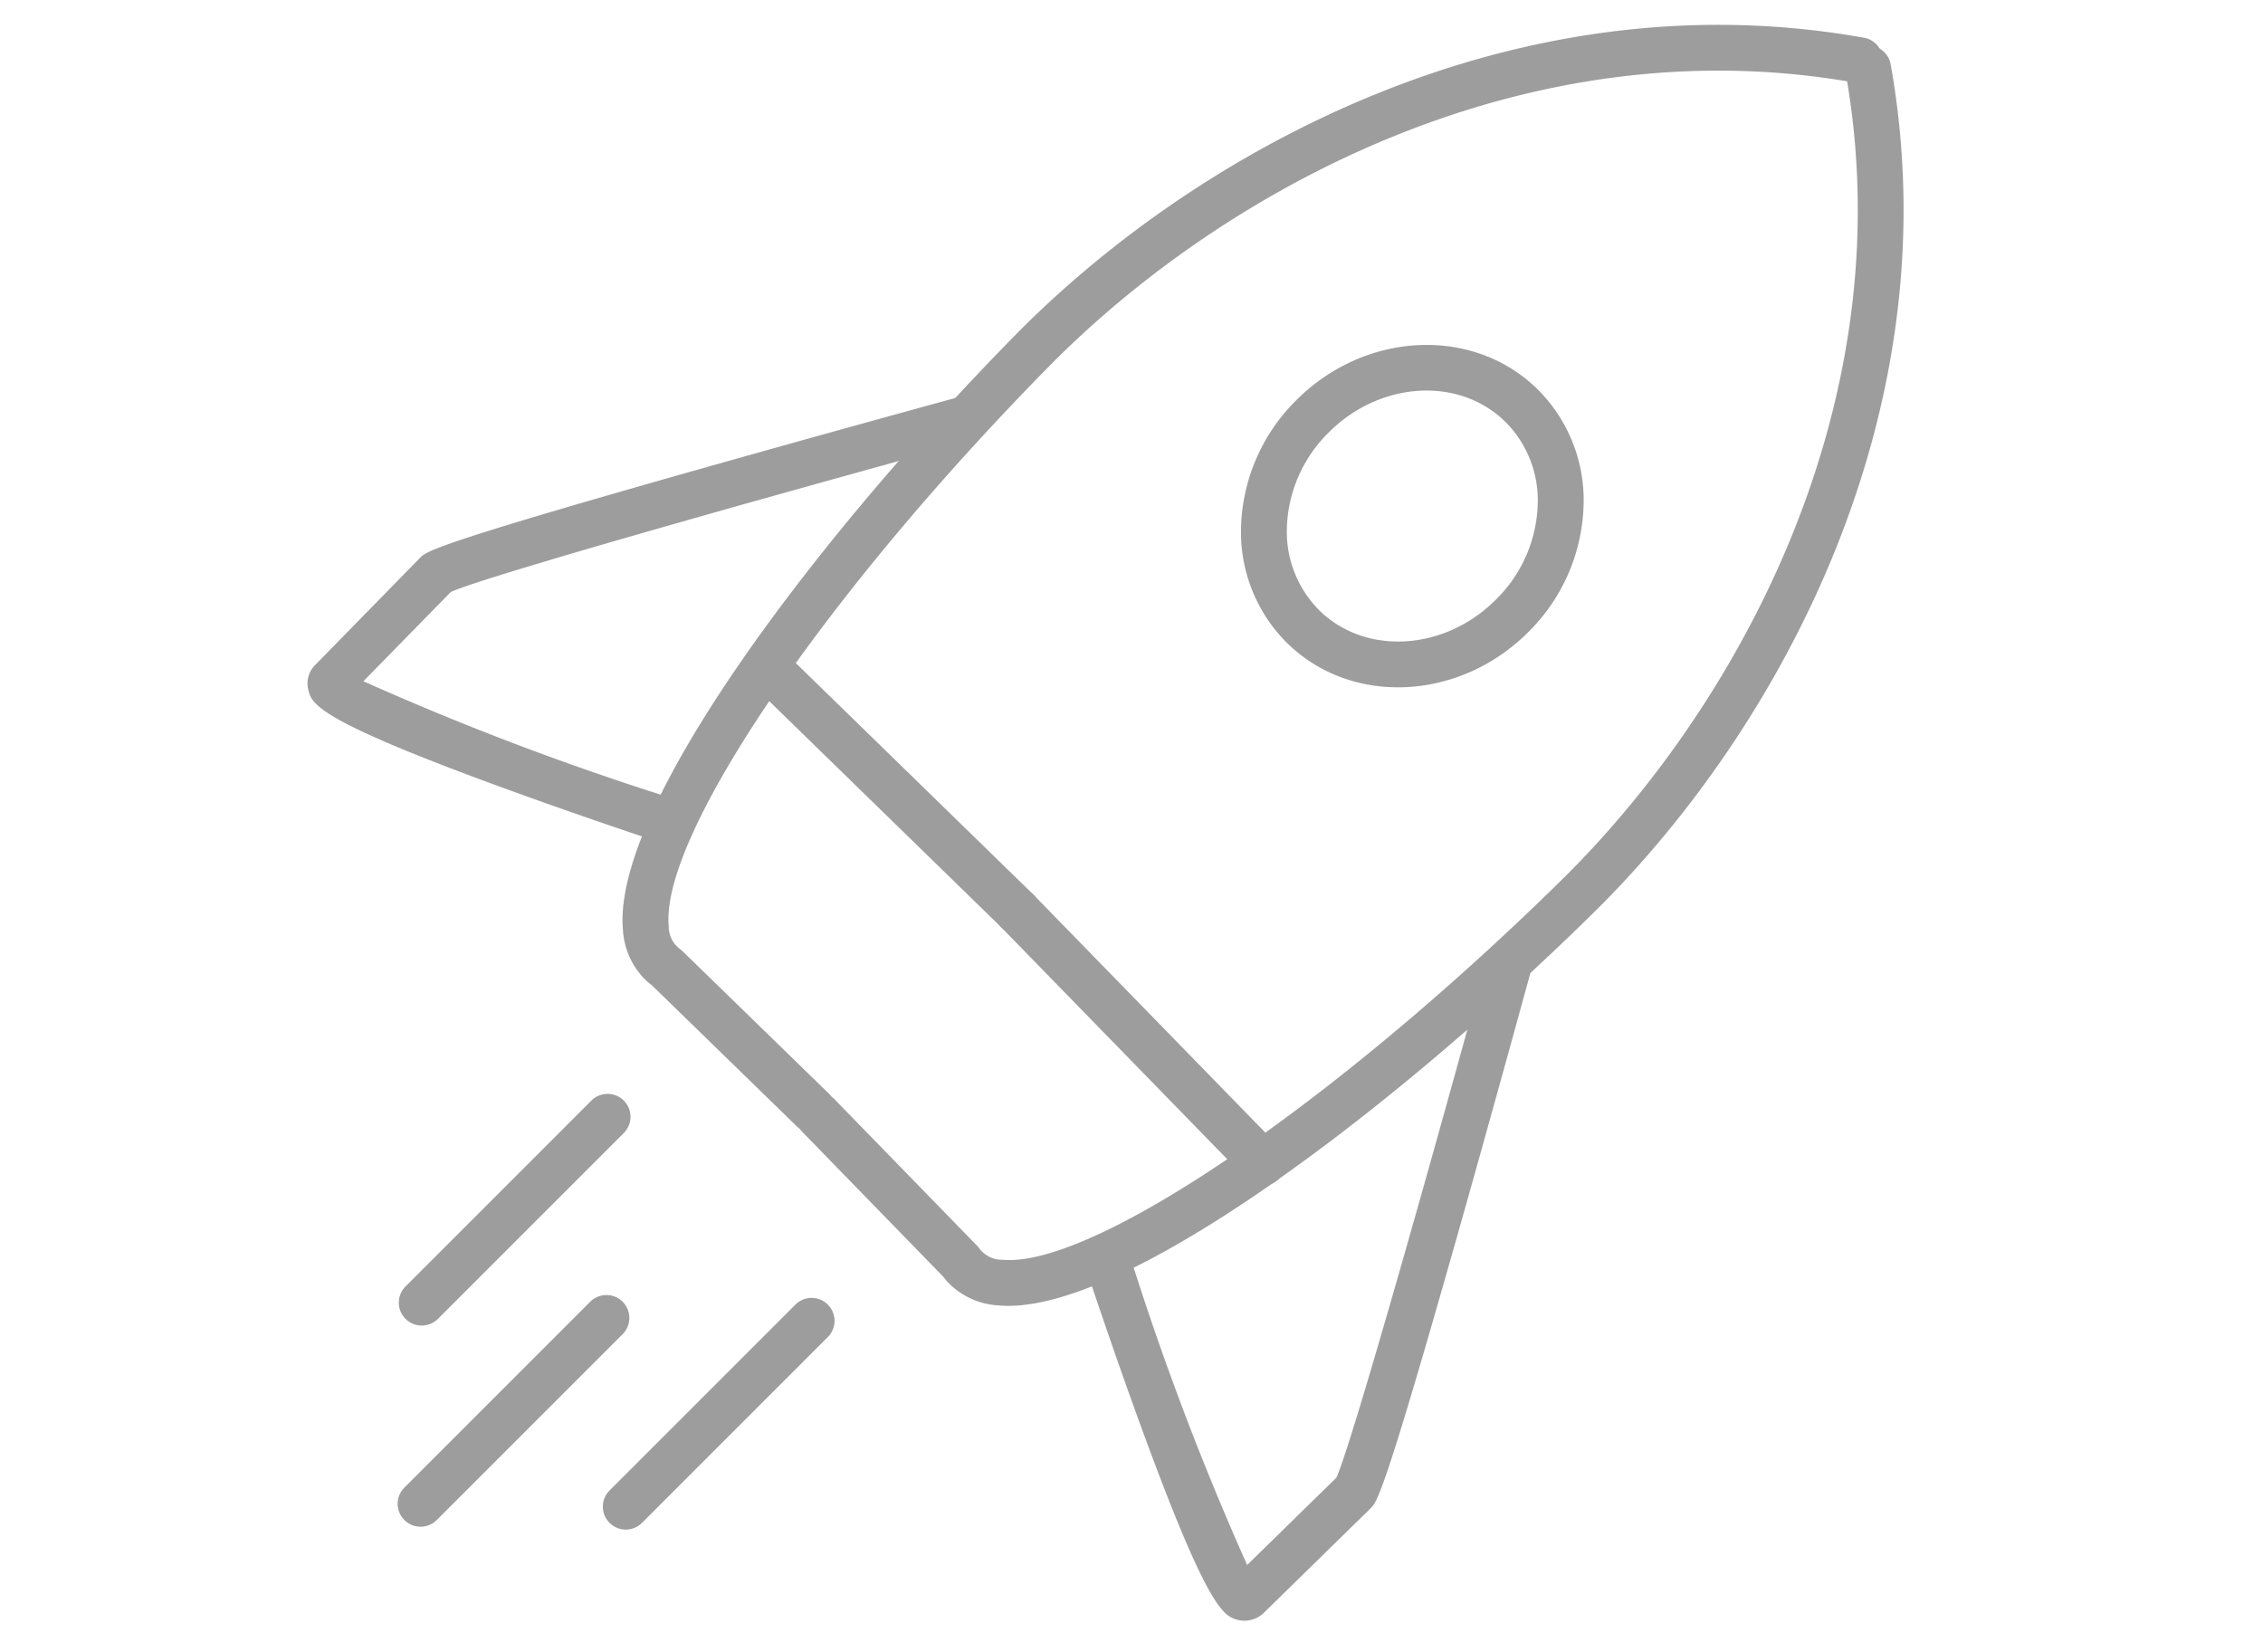 <svg xmlns="http://www.w3.org/2000/svg" xmlns:xlink="http://www.w3.org/1999/xlink" width="100" height="73" viewBox="0 0 100 73">
  <defs>
    <clipPath id="clip-path">
      <rect id="Rectangle_1416" data-name="Rectangle 1416" width="100" height="73" transform="translate(455 2427)" fill="#fff"/>
    </clipPath>
    <clipPath id="clip-path-2">
      <rect id="Rectangle_1118" data-name="Rectangle 1118" width="59.401" height="92.132" fill="#9d9d9d"/>
    </clipPath>
  </defs>
  <g id="Groupe_de_masques_18" data-name="Groupe de masques 18" transform="translate(-455 -2427)" clip-path="url(#clip-path)">
    <g id="Groupe_5090" data-name="Groupe 5090" transform="translate(517.104 2408.108) rotate(45)">
      <g id="Groupe_5089" data-name="Groupe 5089" clip-path="url(#clip-path-2)">
        <path id="Tracé_59794" data-name="Tracé 59794" d="M1.321,184.967a1.154,1.154,0,0,1-.695-.2,1.147,1.147,0,0,1-.555-.974L0,177.153c0-.4-.009-.822,5.97-11.519,2.892-5.175,5.823-10.308,5.853-10.359a1.013,1.013,0,1,1,1.759,1C9.372,163.65,2.6,175.7,2.027,177.263l.059,5.518A126.244,126.244,0,0,0,15.7,176.63a1.013,1.013,0,0,1,.913,1.808c-.035.018-3.536,1.784-7.125,3.446-5.423,2.511-7.324,3.083-8.17,3.083M2,177.335Z" transform="translate(0 -115.577)" fill="#9d9d9d"/>
        <path id="Tracé_59795" data-name="Tracé 59795" d="M54.506,67.723a3.378,3.378,0,0,1-2.2-.858c-4.19-3.5-6.215-18.4-6.325-30.761C45.864,24.619,50.334,9.149,63.248.182A1.013,1.013,0,0,1,64.4,1.846C52.139,10.362,47.9,25.116,48.012,36.084c.125,14.1,2.531,26.668,5.6,29.226a1.251,1.251,0,0,0,1.071.372,1.016,1.016,0,0,1,.159-.015l8.973-.121a1.013,1.013,0,1,1,.027,2.025l-8.9.12a3.05,3.05,0,0,1-.432.031" transform="translate(-34.341 -0.001)" fill="#9d9d9d"/>
        <path id="Tracé_59796" data-name="Tracé 59796" d="M53.011,211.285A1.013,1.013,0,0,1,53,209.26l15.521-.2a1.013,1.013,0,0,1,.027,2.025l-15.522.2h-.013" transform="translate(-38.832 -156.124)" fill="#9d9d9d"/>
        <path id="Tracé_59797" data-name="Tracé 59797" d="M182.626,184.967c-.846,0-2.746-.573-8.17-3.084-3.589-1.662-7.09-3.428-7.125-3.445a1.013,1.013,0,0,1,.913-1.808,126.258,126.258,0,0,0,13.616,6.151l.059-5.518c-.578-1.56-7.345-13.613-11.555-20.984a1.013,1.013,0,1,1,1.759-1c.03.051,2.96,5.184,5.853,10.359,5.978,10.7,5.974,11.115,5.97,11.519l-.071,6.636a1.238,1.238,0,0,1-1.249,1.178m-.682-7.632h0Z" transform="translate(-124.546 -115.577)" fill="#9d9d9d"/>
        <path id="Tracé_59798" data-name="Tracé 59798" d="M124.48,67.722a3.048,3.048,0,0,1-.432-.031l-8.9-.12a1.013,1.013,0,1,1,.027-2.025l8.973.121a1.017,1.017,0,0,1,.159.015,1.251,1.251,0,0,0,1.071-.372c3.066-2.558,5.472-15.122,5.6-29.224.117-10.97-4.127-25.724-16.391-34.24A1.013,1.013,0,0,1,115.738.181C128.652,9.149,133.122,24.619,133,36.106c-.109,12.363-2.135,27.264-6.325,30.759a3.377,3.377,0,0,1-2.2.858" transform="translate(-85.244 0)" fill="#9d9d9d"/>
        <path id="Tracé_59799" data-name="Tracé 59799" d="M129.832,211.286h-.013l-15.521-.2a1.013,1.013,0,0,1,.026-2.025l15.521.2a1.013,1.013,0,0,1-.013,2.026" transform="translate(-84.61 -156.124)" fill="#9d9d9d"/>
        <path id="Tracé_59800" data-name="Tracé 59800" d="M95.914,100.24a6.912,6.912,0,0,1-4.845-2.017,8.213,8.213,0,0,1-2.4-5.769c-.046-4.342,3.167-7.917,7.163-7.969a6.907,6.907,0,0,1,4.932,2.016,8.214,8.214,0,0,1,2.4,5.769c.046,4.342-3.167,7.917-7.163,7.969h-.087m0-13.73h-.061c-2.882.037-5.2,2.694-5.163,5.921a6.175,6.175,0,0,0,1.793,4.342,4.91,4.91,0,0,0,3.491,1.44c2.881-.037,5.2-2.694,5.163-5.922a6.174,6.174,0,0,0-1.793-4.342,4.9,4.9,0,0,0-3.43-1.44" transform="translate(-66.215 -63.092)" fill="#9d9d9d"/>
        <path id="Tracé_59801" data-name="Tracé 59801" d="M89.132,298.666a1.013,1.013,0,0,1-1.013-1.013V286.04a1.013,1.013,0,1,1,2.026,0v11.613a1.013,1.013,0,0,1-1.013,1.013" transform="translate(-65.807 -212.856)" fill="#9d9d9d"/>
        <path id="Tracé_59802" data-name="Tracé 59802" d="M113.81,323.634a1.013,1.013,0,0,1-1.013-1.013V311.008a1.013,1.013,0,1,1,2.026,0v11.613a1.013,1.013,0,0,1-1.013,1.013" transform="translate(-84.236 -231.502)" fill="#9d9d9d"/>
        <path id="Tracé_59803" data-name="Tracé 59803" d="M139.488,298.666a1.013,1.013,0,0,1-1.013-1.013V286.04a1.013,1.013,0,1,1,2.026,0v11.613a1.013,1.013,0,0,1-1.013,1.013" transform="translate(-103.412 -212.856)" fill="#9d9d9d"/>
      </g>
    </g>
  </g>
</svg>
